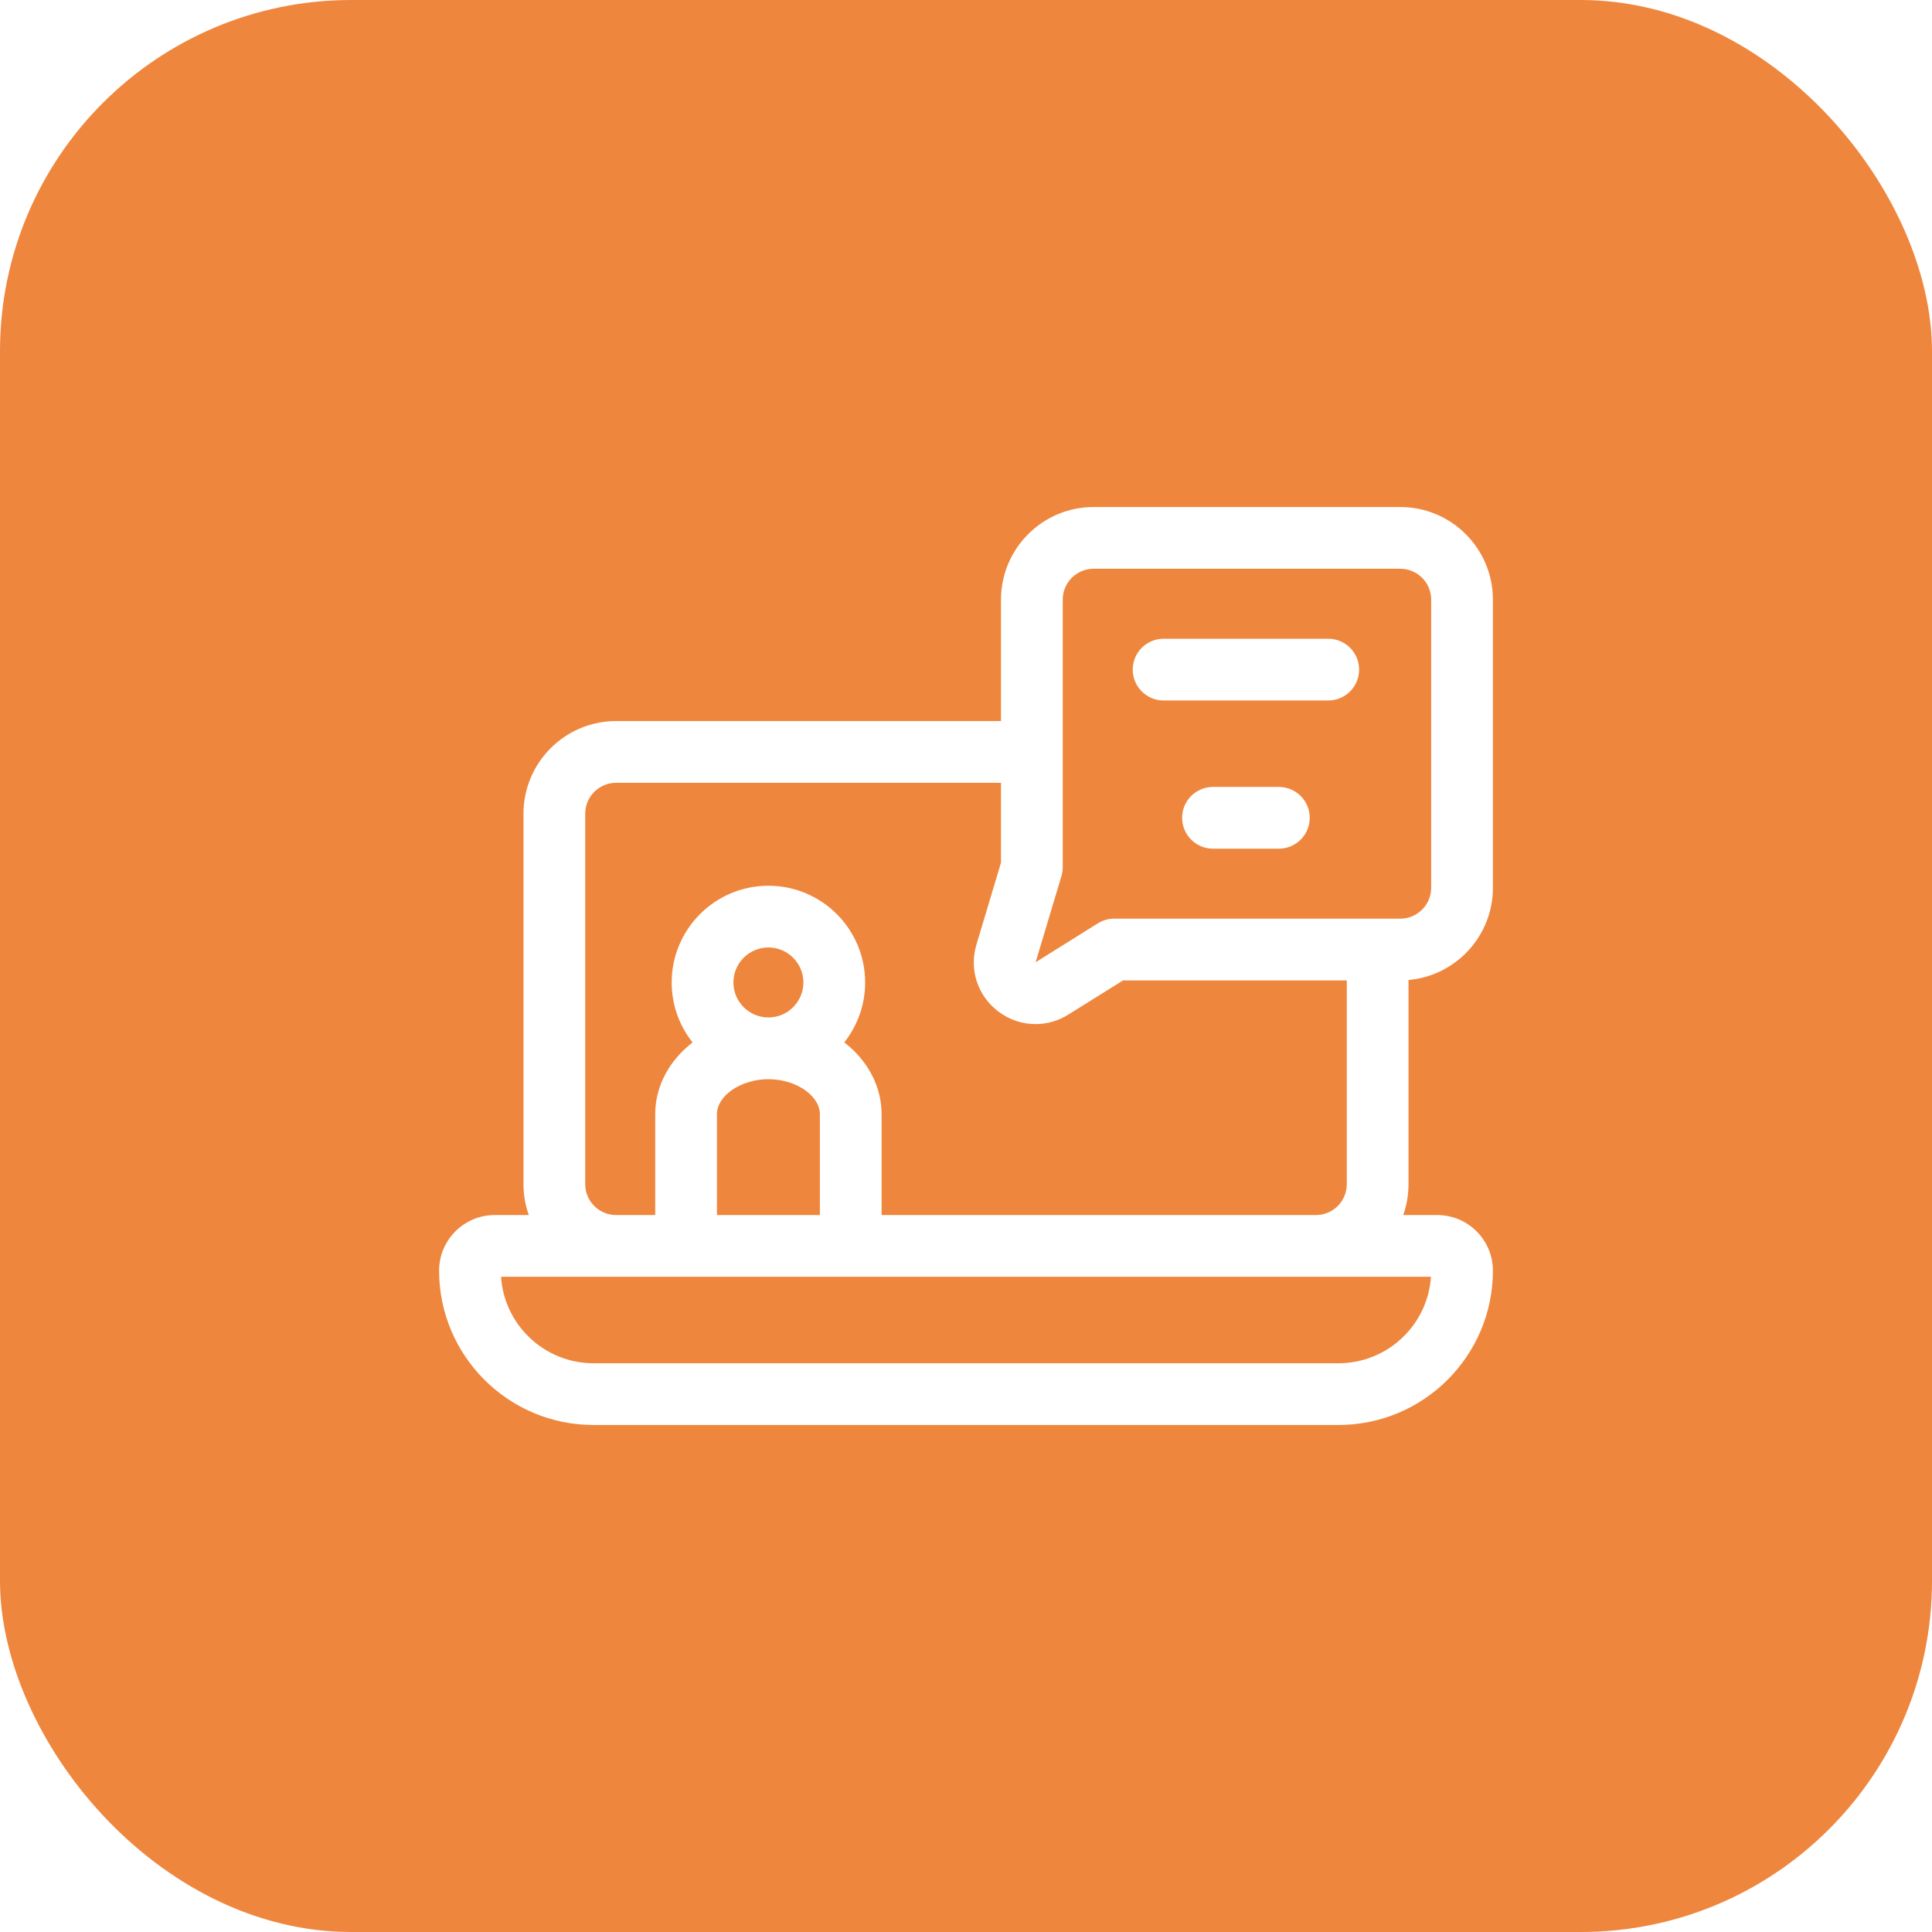 <svg width="44" height="44" viewBox="0 0 44 44" fill="none" xmlns="http://www.w3.org/2000/svg">
<g filter="url(#filter0_ii_1140_1924)">
<rect width="44" height="44" rx="8" fill="#EF863D"/>
<path d="M32.078 22.319C33.154 22.224 34 21.319 34 20.219V13.656C34 12.493 33.054 11.547 31.891 11.547H24.906C23.743 11.547 22.797 12.493 22.797 13.656V16.422H14.031C12.868 16.422 11.922 17.368 11.922 18.531V26.969C11.922 27.215 11.965 27.452 12.043 27.672H11.266C10.568 27.672 10 28.24 10 28.938C10 30.876 11.577 32.453 13.516 32.453H30.484C32.423 32.453 34 30.876 34 28.938C34 28.24 33.432 27.672 32.734 27.672H31.957C32.035 27.452 32.078 27.215 32.078 26.969V22.319ZM24.203 13.656C24.203 13.268 24.518 12.953 24.906 12.953H31.891C32.278 12.953 32.594 13.268 32.594 13.656V20.219C32.594 20.607 32.278 20.922 31.891 20.922H25.375C25.243 20.922 25.114 20.959 25.002 21.029L23.585 21.915L24.174 19.952C24.193 19.887 24.203 19.818 24.203 19.75V13.656ZM30.484 31.047H13.516C12.4 31.047 11.483 30.176 11.411 29.078H32.589C32.517 30.176 31.6 31.047 30.484 31.047ZM16.703 22.375C16.703 21.936 17.061 21.578 17.5 21.578C17.939 21.578 18.297 21.936 18.297 22.375C18.297 22.814 17.939 23.172 17.5 23.172C17.061 23.172 16.703 22.814 16.703 22.375ZM16.328 25.375C16.328 24.951 16.876 24.578 17.5 24.578C17.835 24.578 18.157 24.683 18.385 24.865C18.492 24.95 18.672 25.131 18.672 25.375V27.672H16.328V25.375ZM20.078 27.672V25.375C20.078 24.767 19.781 24.181 19.263 23.767C19.252 23.757 19.24 23.748 19.228 23.739C19.525 23.364 19.703 22.89 19.703 22.375C19.703 21.16 18.715 20.172 17.5 20.172C16.285 20.172 15.297 21.16 15.297 22.375C15.297 22.891 15.475 23.365 15.773 23.741C15.251 24.144 14.922 24.727 14.922 25.375V27.672H14.031C13.643 27.672 13.328 27.357 13.328 26.969V18.531C13.328 18.143 13.643 17.828 14.031 17.828H22.797V19.647L22.238 21.511C22.068 22.077 22.262 22.674 22.732 23.033C22.985 23.226 23.283 23.323 23.584 23.323C23.84 23.323 24.099 23.252 24.33 23.107L25.577 22.328H30.672V26.969C30.672 27.357 30.357 27.672 29.969 27.672H20.078Z" fill="white"/>
<path d="M29.125 17.922H27.625C27.237 17.922 26.922 18.237 26.922 18.625C26.922 19.013 27.237 19.328 27.625 19.328H29.125C29.513 19.328 29.828 19.013 29.828 18.625C29.828 18.237 29.513 17.922 29.125 17.922Z" fill="white"/>
<path d="M26.5 15.953H30.25C30.638 15.953 30.953 15.638 30.953 15.25C30.953 14.862 30.638 14.547 30.25 14.547H26.5C26.112 14.547 25.797 14.862 25.797 15.25C25.797 15.638 26.112 15.953 26.5 15.953Z" fill="white"/>
</g>
<defs>
<filter id="filter0_ii_1140_1924" x="-1.222" y="-1.222" width="46.444" height="46.444" filterUnits="userSpaceOnUse" color-interpolation-filters="sRGB">
<feFlood flood-opacity="0" result="BackgroundImageFix"/>
<feBlend mode="normal" in="SourceGraphic" in2="BackgroundImageFix" result="shape"/>
<feColorMatrix in="SourceAlpha" type="matrix" values="0 0 0 0 0 0 0 0 0 0 0 0 0 0 0 0 0 0 127 0" result="hardAlpha"/>
<feOffset dx="1.222" dy="1.222"/>
<feGaussianBlur stdDeviation="1.222"/>
<feComposite in2="hardAlpha" operator="arithmetic" k2="-1" k3="1"/>
<feColorMatrix type="matrix" values="0 0 0 0 1 0 0 0 0 1 0 0 0 0 1 0 0 0 0.33 0"/>
<feBlend mode="normal" in2="shape" result="effect1_innerShadow_1140_1924"/>
<feColorMatrix in="SourceAlpha" type="matrix" values="0 0 0 0 0 0 0 0 0 0 0 0 0 0 0 0 0 0 127 0" result="hardAlpha"/>
<feOffset dx="-1.222" dy="-1.222"/>
<feGaussianBlur stdDeviation="1.222"/>
<feComposite in2="hardAlpha" operator="arithmetic" k2="-1" k3="1"/>
<feColorMatrix type="matrix" values="0 0 0 0 0.152 0 0 0 0 0.132 0 0 0 0 0.132 0 0 0 0.12 0"/>
<feBlend mode="normal" in2="effect1_innerShadow_1140_1924" result="effect2_innerShadow_1140_1924"/>
</filter>
</defs>
</svg>
